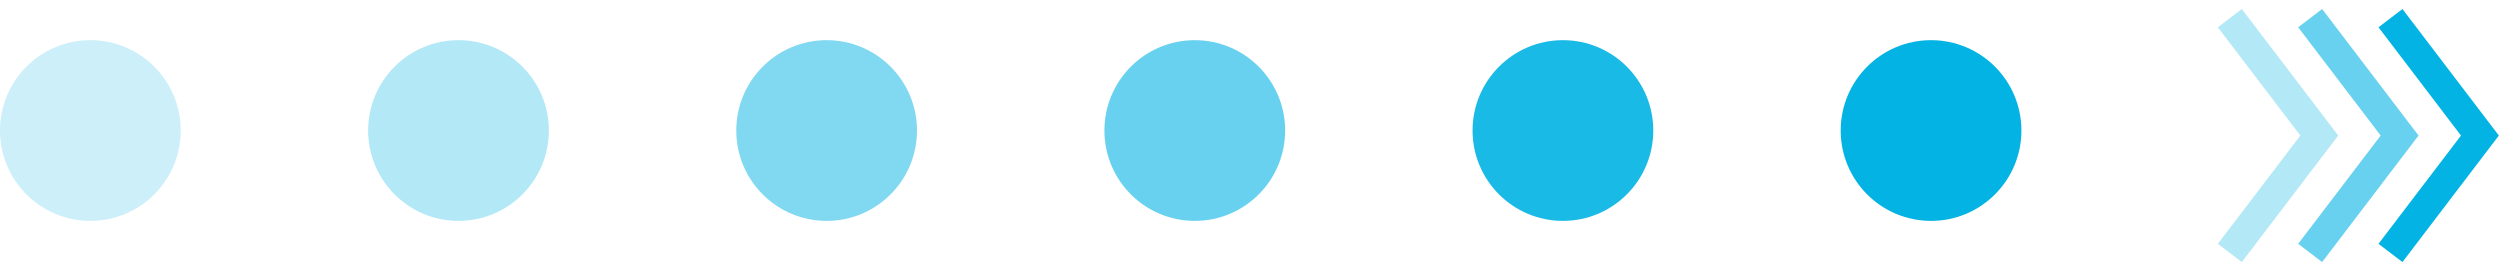 <svg xmlns="http://www.w3.org/2000/svg" width="249" height="27" viewBox="0 0 249 27">
  <g fill="none" fill-rule="evenodd" transform="translate(0 3)">
    <circle cx="9" cy="10" r="9" fill="#02B3E4" opacity=".2"/>
    <circle cx="45.667" cy="10" r="9" fill="#02B3E4" opacity=".3"/>
    <circle cx="82.333" cy="10" r="9" fill="#02B3E4" opacity=".5"/>
    <circle cx="119" cy="10" r="9" fill="#02B3E4" opacity=".6"/>
    <circle cx="155.667" cy="10" r="9" fill="#02B3E4" opacity=".9"/>
    <circle cx="192.333" cy="10" r="9" fill="#02B3E4"/>
    <g stroke="#02B3E4" stroke-width="3" stroke-linecap="square">
      <path d="M239 21l8-10.5L239 0"/>
      <path d="M231 21l8-10.5L231 0" opacity=".6"/>
      <path d="M223 21l8-10.5L223 0" opacity=".3"/>
    </g>
  </g>
</svg>
